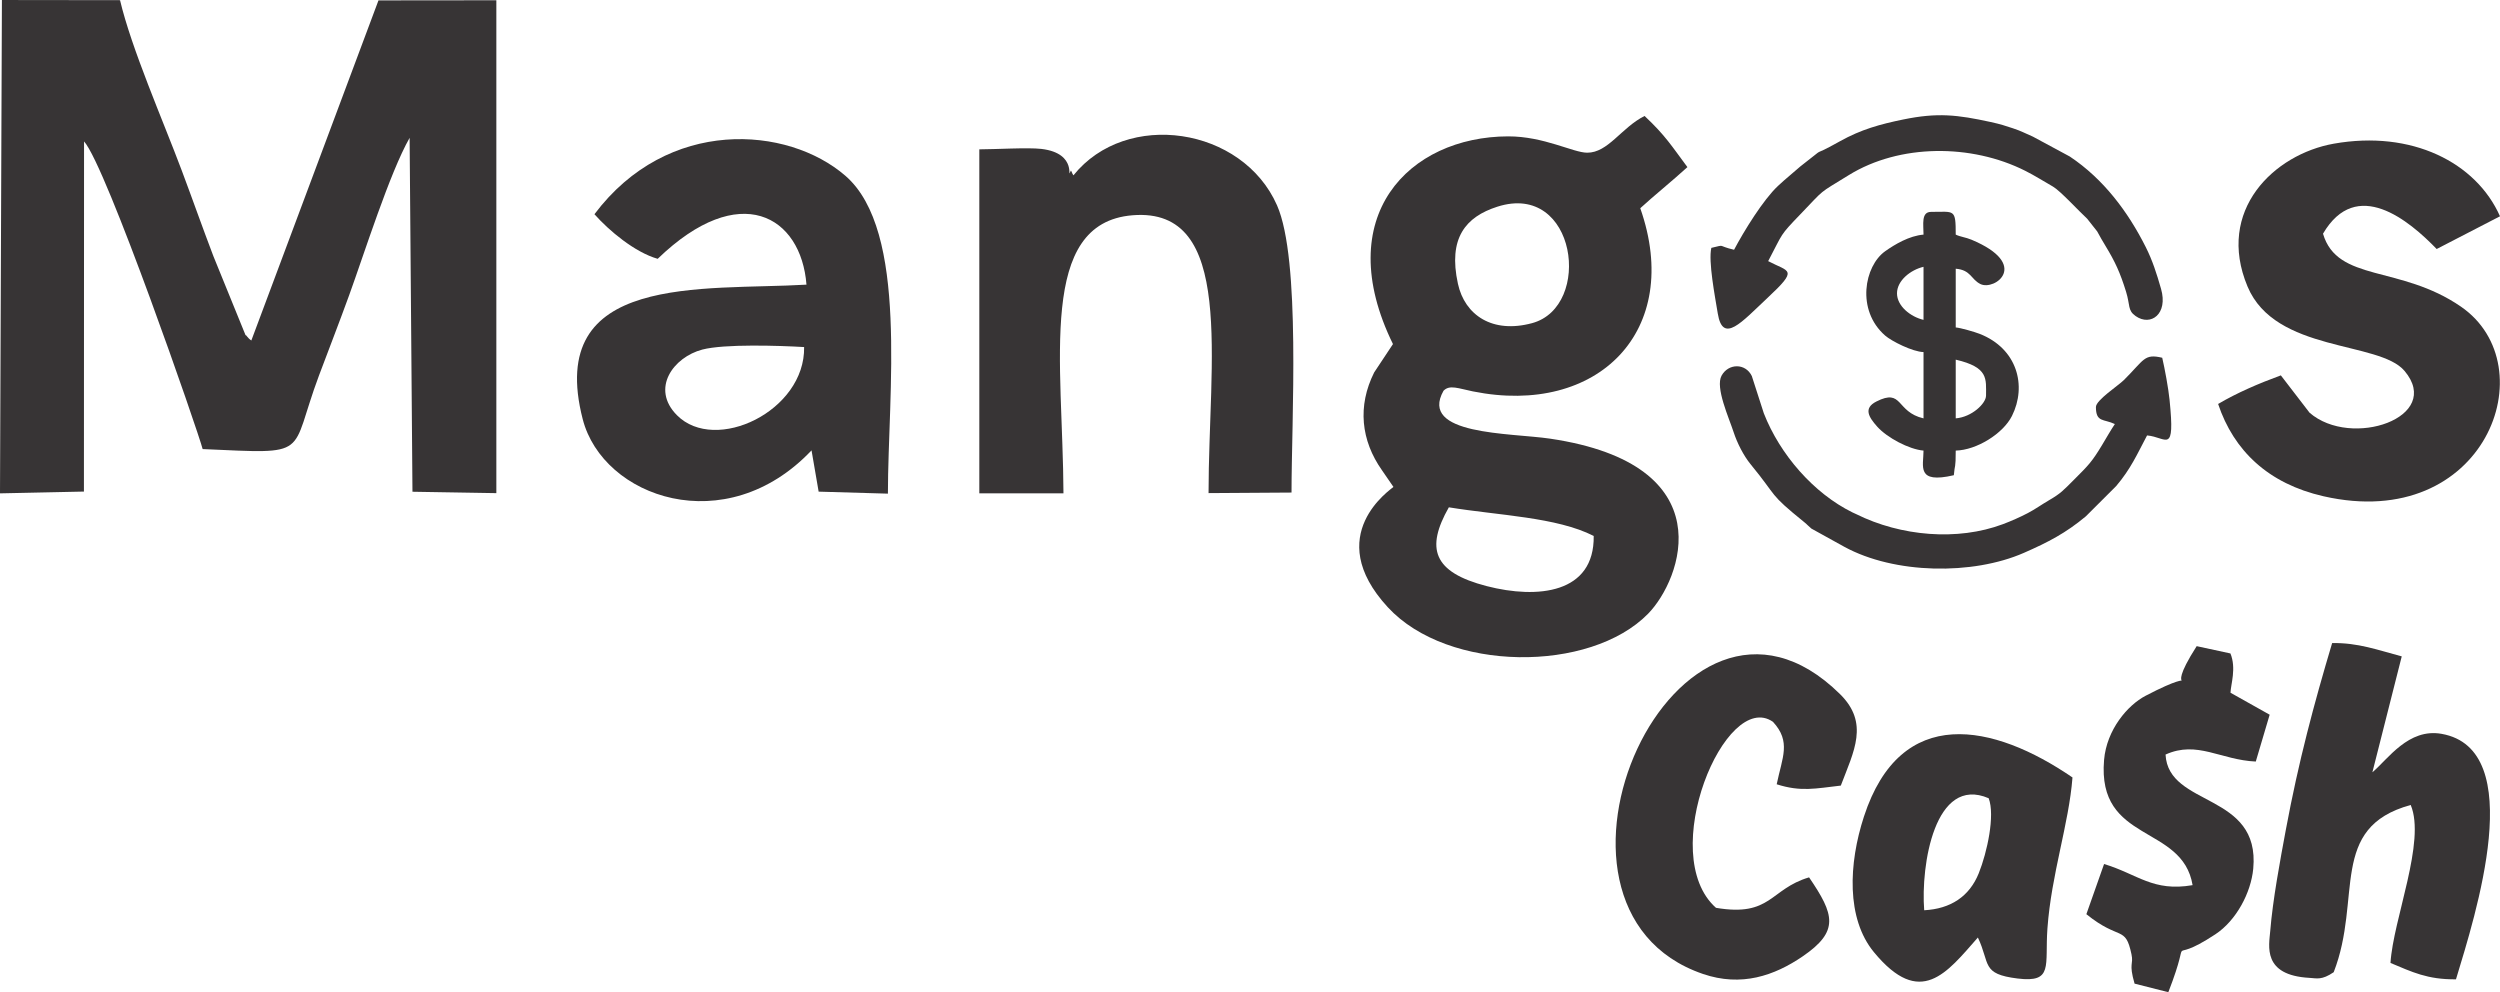 <?xml version="1.0" encoding="UTF-8"?>
<!DOCTYPE svg PUBLIC "-//W3C//DTD SVG 1.1//EN" "http://www.w3.org/Graphics/SVG/1.1/DTD/svg11.dtd">
<!-- Creator: CorelDRAW -->
<svg xmlns="http://www.w3.org/2000/svg" xml:space="preserve" width="135.836mm" height="53.91mm" version="1.1" style="shape-rendering:geometricPrecision; text-rendering:geometricPrecision; image-rendering:optimizeQuality; fill-rule:evenodd; clip-rule:evenodd"
viewBox="0 0 12896.8 5118.38"
 xmlns:xlink="http://www.w3.org/1999/xlink"
 xmlns:xodm="http://www.corel.com/coreldraw/odm/2003">
 <defs>
  <style type="text/css">
   <![CDATA[
    .fil0 {fill:#373435}
   ]]>
  </style>
 </defs>
 <g id="Capa_x0020_1">
  <g id="_2421611422464">
   <path class="fil0" d="M-0 2545.07l432.95 -9.24 0.63 -1806.32c114.54,126.78 591.05,1503.8 611.84,1587.13 567.95,24.92 443.43,39.47 600.25,-379.78 51.16,-136.76 102.68,-268.34 155.65,-414.29 77.67,-213.97 208.69,-630.12 311.82,-811.56l14.66 1825.71 432.75 7.23 0 -2542.62 -608.07 0.65 -655.84 1754.42c-19.59,-12.04 -27.43,-31.84 -29.63,-26.62l-166.49 -409.18c-58.36,-153.38 -105.66,-288.52 -162.62,-440.33 -97.78,-260.6 -260.04,-630.54 -318.67,-879.47l-609.36 -0.8 -9.87 2545.03 0 0.05z"/>
   <path class="fil0" d="M7780.48 703.43c-513.49,1.27 -917.09,413.49 -594.59,1071.55l-96.88 146.17c-87.07,173.81 -68.13,351.23 40.44,505.08l58.9 85.64c-8.29,9.87 -373.29,247.55 -28.83,620.88 310.44,336.42 1043.25,338.89 1342.44,33.42 172.67,-176.31 396.67,-769.7 -505.62,-903.3 -205.64,-30.46 -678.74,-17.19 -549.72,-246.95 31.37,-32.91 77.18,-11.84 151.74,3.18 645.3,129.93 1085.12,-313.45 863.35,-944.96 66.75,-61.46 166.03,-141.54 243.2,-212.03 -81.05,-108.55 -112.57,-162.06 -221.03,-263.93 -120.52,60.88 -187.83,189.9 -296.11,189.54 -72.6,-0.22 -223.28,-84.69 -407.27,-84.25l-0.02 -0.03zm-56.31 362.91c-163.74,52.54 -254.57,162.02 -203.16,397.41 35.51,162.63 178.53,258.47 382.62,203.24 314.25,-85.04 229.69,-731.92 -179.46,-600.64zm497.29 1698.45c-190.75,-97.42 -491.42,-105.82 -747.27,-147.71 -120.12,211.55 -82.54,334.84 195.71,406.58 262.03,67.56 555.92,38.47 551.56,-258.85l0.01 -0.01z"/>
   <path class="fil0" d="M3066.58 1105.1c74.39,84.04 207.46,196.09 326.18,230.04 424.05,-409.81 740.33,-220.51 767.61,133.26 -533.7,31.67 -1349.27,-63.18 -1154.26,694.12 104.19,404.57 737.56,628.47 1180.39,160.77l36.63 212.94 357.35 10.33c0.02,-515.47 108.37,-1355.23 -219.06,-1639.56 -297.45,-258.29 -917.29,-304.89 -1294.81,198.1l-0.03 0zm1081.67 685.29c-128.85,-7.62 -411.38,-16.81 -524.87,12.86 -149.12,39.01 -268.18,200.57 -131.26,338.66 198.13,199.86 661.95,-21.28 656.13,-351.53z"/>
   <path class="fil0" d="M5537.57 904.52c-6.37,-6.48 -11.56,-29.01 -13.94,-23.44 -24.47,57.63 43.23,-90.17 -151.73,-112.94 -68.95,-8.07 -240.02,2.27 -319.86,2.27l0 1774.66 434.09 0c-2.99,-677.06 -134.56,-1394.53 356.14,-1434.61 533.53,-43.56 392.34,749.7 392.34,1433.29l428.04 -2.84c-0.1,-369.81 48.38,-1202.25 -74.86,-1481.91 -178.34,-404.7 -777.25,-494.31 -1050.21,-154.48l-0.01 0z"/>
   <path class="fil0" d="M11766.27 1936.38c-116.55,42.69 -227.37,90.76 -323.61,147.55 80.73,241.62 259.4,411.3 543.38,476.05 835.08,190.43 1153.56,-671.8 709.57,-977.93 -314.4,-216.79 -637.63,-124.4 -711.89,-376.47 172.76,-294.94 444.2,-68.22 586.39,78.97l326.67 -168.81c-123.06,-277.9 -455.74,-445.91 -857.4,-374.58 -308.05,54.71 -609.58,343.6 -444.96,736.94 143.2,342.18 678.6,279.25 809.89,435.31 201.88,239.97 -274.87,402.5 -490.01,215.58l-148.07 -192.61 0.04 0z"/>
   <path class="fil0" d="M12038.95 5015.25c148.51,-381.4 -28.73,-745.96 397.23,-862.67 79.3,188.36 -90.44,588.93 -104.28,814.98 110.63,46.2 190.05,86.06 337.8,84.49 100.5,-332.22 375.48,-1187.05 -74.54,-1266.44 -170.9,-30.15 -276.09,130.62 -356.64,198.39l151.41 -597.91c-124.5,-33.06 -225.76,-71.03 -359.06,-68.64 -94.16,315.78 -172.88,608.78 -238.87,963.1 -29.71,159.55 -67.56,362.5 -80.45,521.89 -6.15,76.05 -42.7,228.69 202.56,242.1 37.84,2.06 62.62,13.04 124.84,-29.27l-0.01 -0.01z"/>
   <path class="fil0" d="M10203.35 4836.32c64.67,136.61 16.2,188.17 204.73,211.53 185.94,23.03 140.28,-65.57 153.99,-257.57 20.05,-280.76 110.92,-539.72 129.32,-779.59 -407.69,-279.22 -885.95,-380.52 -1075.79,201.61 -79.36,243.35 -91.76,526.06 51.44,699.61 240.43,291.36 375.69,106.91 536.32,-75.58l-0.01 -0.01zm-276.91 -140.6c136.02,-7.15 233.32,-70.89 281.58,-191.22 43.02,-107.23 84.79,-298.17 51.02,-386.65 -278.7,-119.98 -350.92,347.03 -332.61,577.87z"/>
   <path class="fil0" d="M9332.51 4526.02c-202.96,60.12 -194.92,205.57 -480.23,157.15 -309.47,-275.16 48.97,-1130.36 293.98,-959.49 94.86,102.9 47.76,183.13 19.23,322.13 124.65,39.79 199.13,21.93 330.77,6.78 67.32,-177.75 147.67,-322.11 -4.04,-471.81 -841.42,-830.33 -1710.75,1099.51 -707.5,1443.4 198.47,68.04 368.32,9.27 514.39,-90.34 190.6,-130 164.22,-216.24 33.4,-407.82l0 0.01z"/>
   <path class="fil0" d="M11311.02 4566.2c-205.05,35.41 -282.64,-56.5 -456.68,-109.02l-91.34 258.84c172.76,139.29 200.82,55.74 232.64,206.4 11.84,56.01 -15.44,43.04 16.02,151.81l174.14 44.17c135.27,-347.3 -29.25,-119.02 242.98,-298.92 107.45,-71.01 183.36,-213.76 195.07,-338.04 37.26,-395.6 -438.23,-315.71 -452.42,-588.97 163.46,-73.93 283.58,27.84 465.51,36.09l71.6 -241.64 -202.02 -113.4c1.49,-44.21 30.95,-125.84 -0.34,-202.63l-174.12 -37.66c-198.23,309.54 79.65,76.85 -263.53,255.98 -92.91,48.49 -200.9,175.25 -214.21,330.92 -36.9,431.52 404.07,329.68 456.7,646.06l0 0.04z"/>
   <path class="fil0" d="M10812.24 2099.59c0,80.88 40.46,60.47 97.73,87.96 -23.47,35.05 -43.62,71.16 -66.63,109.3 -52.41,86.74 -69.71,103.39 -144.4,178.11 -55.59,55.57 -67.83,70.27 -128.83,105.74 -38.58,22.43 -70.72,46.09 -109.57,66.34 -40.09,20.91 -85.58,41.06 -128.54,57.16 -233.37,87.48 -526.15,62.63 -756.45,-52.02 -9.48,-4.74 -10.63,-4.59 -20.09,-9.24 -198.3,-97.93 -372.68,-296.78 -456.46,-511.05l-61.91 -192.19c-32.64,-67.26 -120.83,-65.9 -156,-1.81 -33.42,60.86 37.84,216.79 62.08,291.21 18.25,56.01 51.33,121.49 87.96,166.15 144.64,176.27 88,145.86 277.43,299.18 15.35,12.43 20.85,20.14 36,32.41l169.89 93.99c259.57,141.68 662.49,146.82 926.26,31.17 125,-54.79 216.25,-102.09 319.7,-188.51l156.51 -156.23c75.29,-88.95 106.81,-161.99 159.22,-261.02 101.31,8.44 145,104.56 115.95,-184.36 -5.76,-57.45 -24.47,-159.25 -37.76,-216.34 -94.32,-22.58 -93.08,11.47 -197.72,115.02 -29.81,29.51 -144.33,103.72 -144.33,139.07l-0.04 -0.03z"/>
   <path class="fil0" d="M8945.59 1288.43c-90.71,-21.13 -38.91,-28.02 -117.27,-9.78 -16.25,69.77 18.66,249.69 33.12,338.28 26.08,159.77 122.96,44.85 255.43,-79.04 163.65,-153.03 113.29,-133.33 4.65,-190.81 78.97,-149.26 56.28,-127.62 167.37,-243.08 129.33,-134.42 85.69,-100.21 248.74,-200.82 261.75,-161.52 632.12,-162.08 909.89,-22.08 51.61,26.01 92.01,52.24 143.25,81.53 37.36,21.36 136.8,129.79 176.33,165.71l51.73 65.55c16.49,30.25 26.41,47.71 42.73,74.54 49.85,81.96 75.58,137.91 106.01,236.04 22.21,71.57 7.32,96.58 49.75,126.17 77.93,54.36 168.04,-10.76 130.89,-140.41 -22.78,-79.53 -44.4,-146.95 -78.55,-214.91 -92.35,-183.73 -218.41,-351.92 -392.17,-467.86l-190.52 -102.68c-40.94,-17.49 -57.69,-28.02 -103.44,-43.14 -40.37,-13.34 -62.84,-21 -114.39,-32.23 -172.17,-37.49 -273.72,-49.49 -451.41,-12.94 -118.58,24.4 -216.4,50.92 -327.02,112.78 -177.48,99.24 -41.26,4.22 -203.1,129.18l-84.13 72.24c-13.12,12.12 -18.04,16.04 -30.74,27.87 -77.07,71.85 -176.13,233.35 -227.2,329.88l0.05 0.01z"/>
   <path class="fil0" d="M10089.04 2158.23l0 -302.96c170.66,39.76 156.36,99.2 156.36,185.7 0,39.96 -72.68,110.32 -156.36,117.27l0 -0.02zm-302.97 -645.02c0,-65.97 70.44,-121.36 136.82,-136.82l0 273.66c-66.39,-15.48 -136.82,-70.86 -136.82,-136.82l0 -0.01zm136.83 -302.96c-73.54,6.12 -147.71,50.27 -197.72,85.69 -107.38,76.01 -150.52,303.75 -0.44,435 33.3,29.12 142.29,84 198.18,85.25l0 342.06c-143.94,-33.52 -105.56,-156.93 -243.33,-86.96 -67.89,34.48 -39.66,80.33 4.82,130.02 50.23,56.11 163.49,116.86 238.51,123.08 0,81.12 -39.08,172.6 156.36,127.05 4.98,-60.01 9.78,-28.38 9.78,-127.05 107.61,-2.38 244.39,-87.31 290.2,-178.92 77.54,-155.11 27.48,-347.35 -166.86,-423.3 -25.79,-10.08 -97.34,-30.88 -123.33,-33.04l0 -302.96c78.71,6.54 78.48,54.91 127.32,79.08 73.37,36.29 260.19,-100.42 -46.07,-228.76 -29.64,-12.43 -56.89,-14.53 -81.27,-26.23 0,-134.98 -5.76,-117.27 -127.05,-117.27 -52.29,0 -39.08,64.77 -39.08,117.27l-0.01 -0.01z"/>
  </g>
 </g>
</svg>
